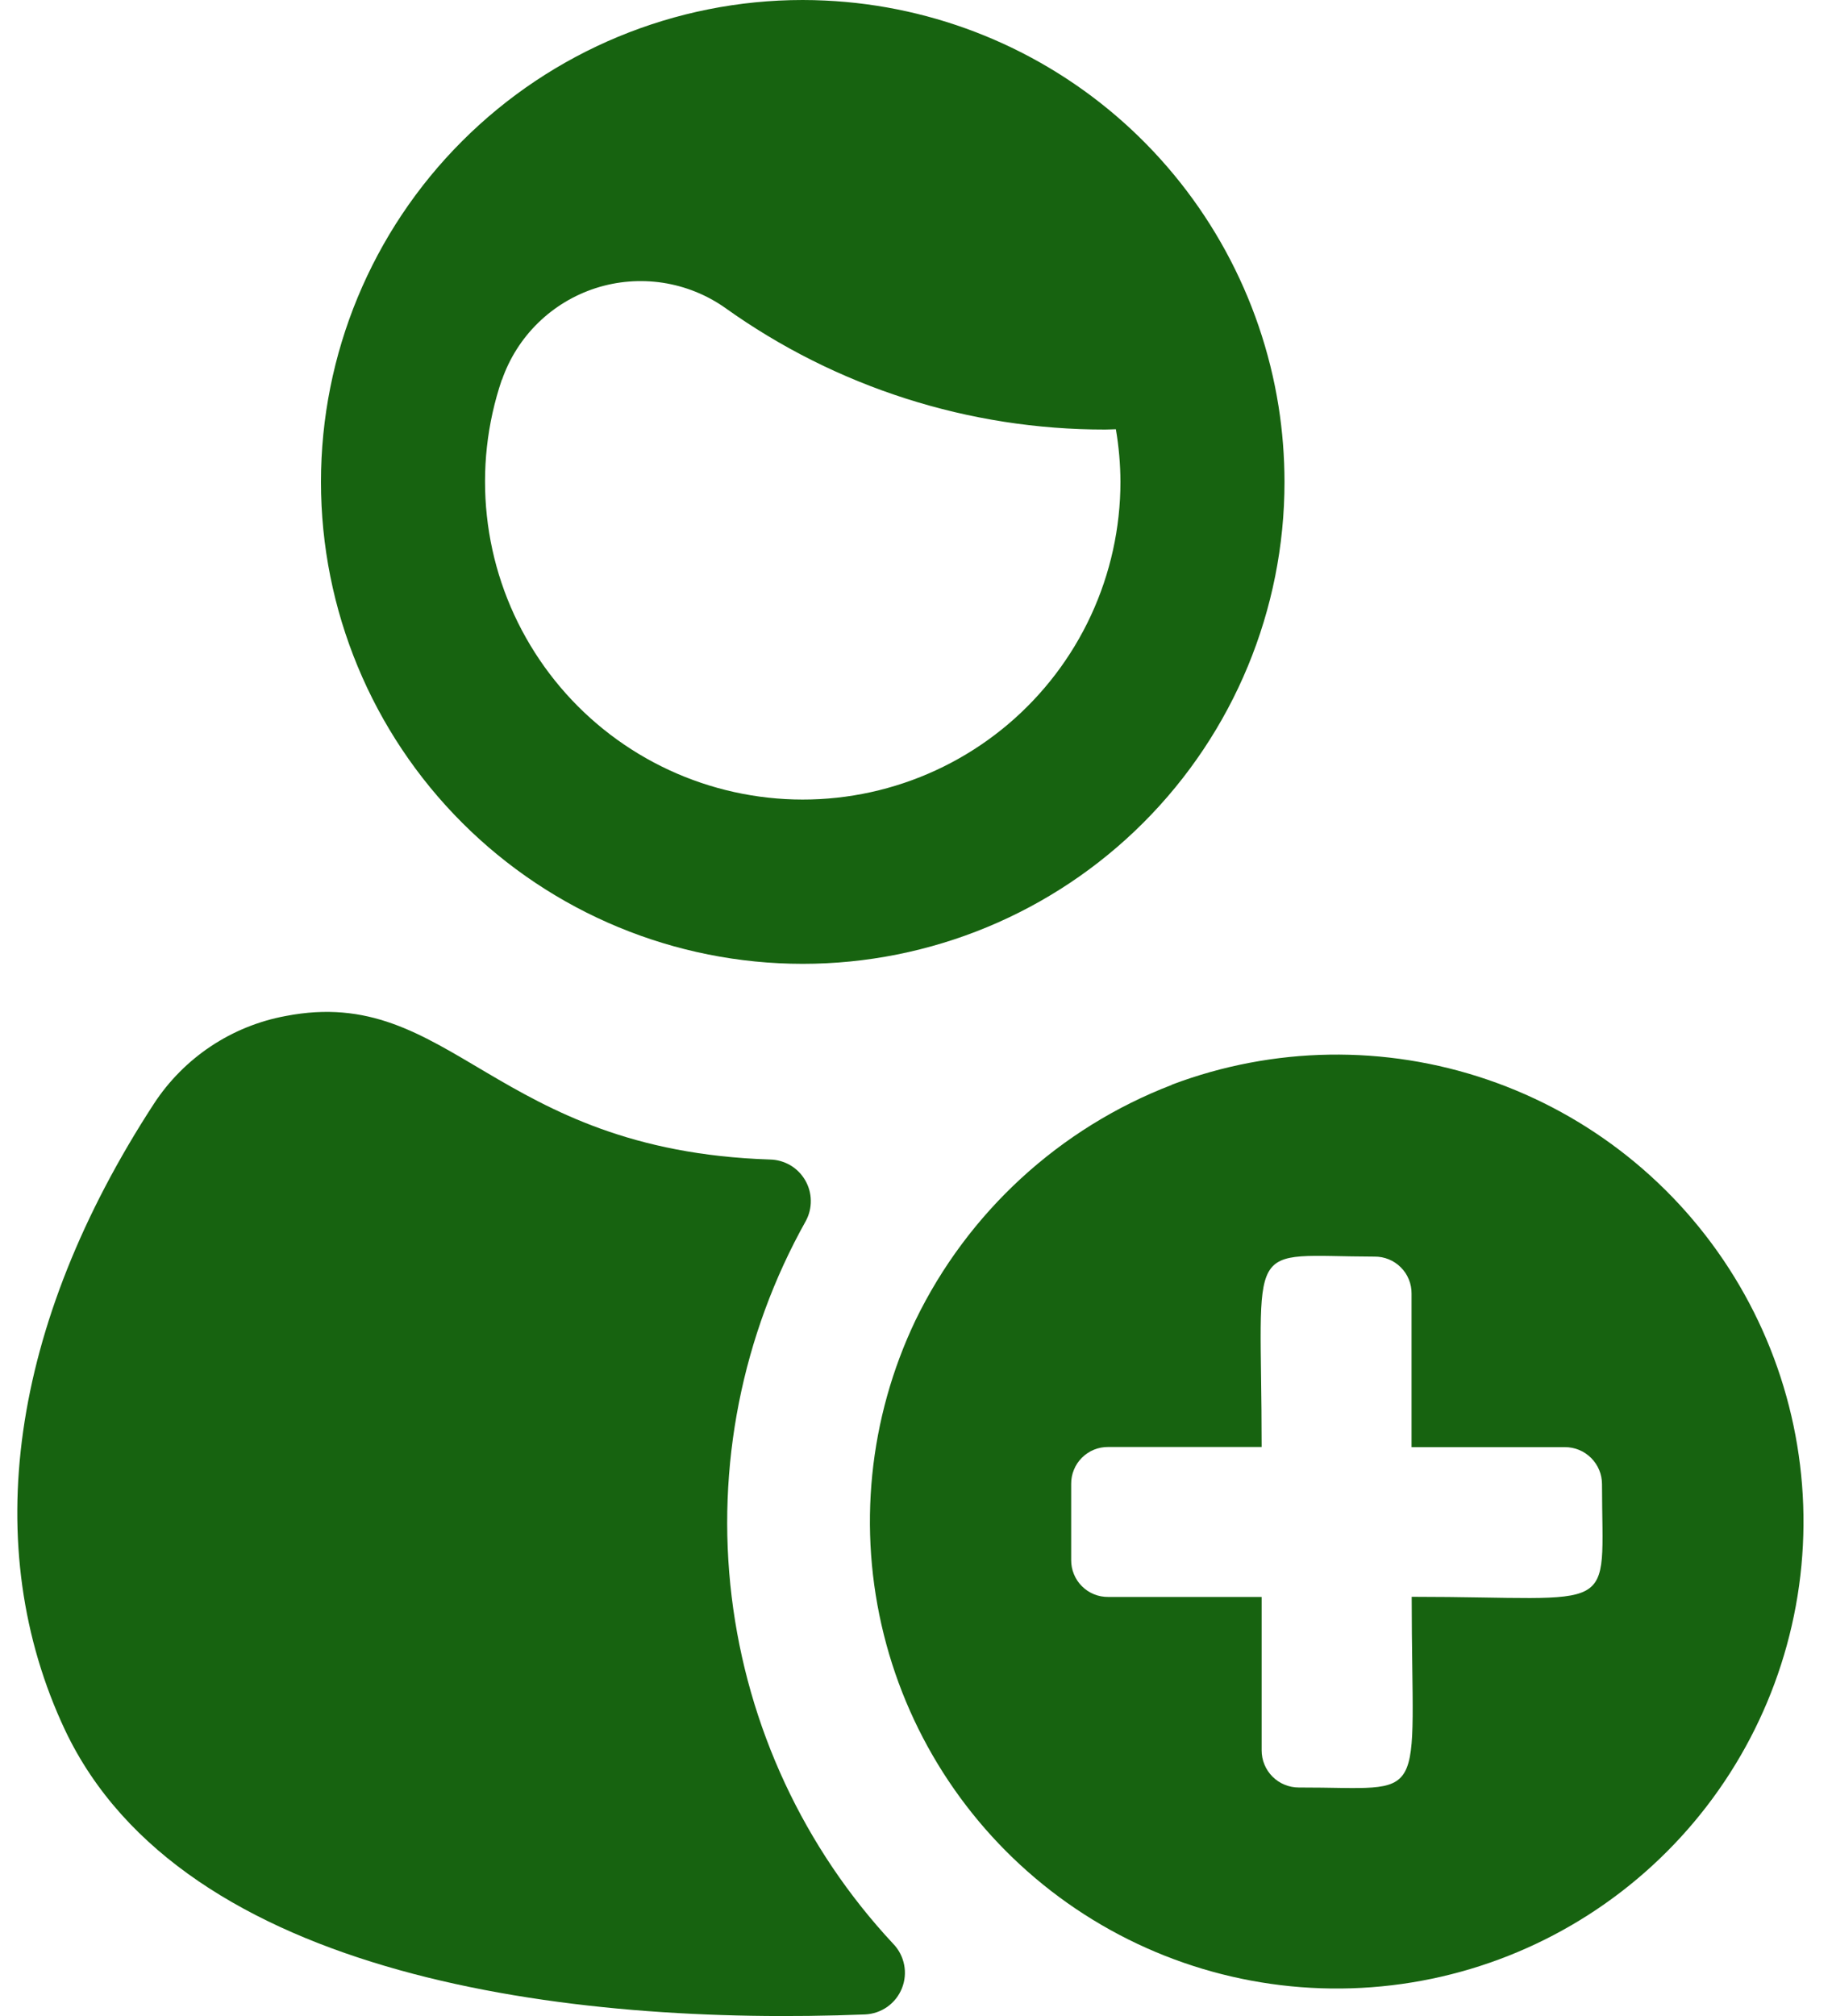 <svg width="40" height="44" viewBox="0 0 40 44" fill="none" xmlns="http://www.w3.org/2000/svg">
<path d="M17.595 26.647C17.669 26.51 17.706 26.356 17.703 26.2C17.701 26.044 17.658 25.891 17.579 25.757C17.5 25.622 17.389 25.51 17.254 25.431C17.119 25.353 16.967 25.31 16.811 25.307C10.756 25.107 9.861 21.473 6.236 22.175C5.652 22.283 5.096 22.508 4.602 22.837C4.108 23.166 3.686 23.592 3.361 24.089C0.222 28.908 -0.467 33.761 1.423 37.766C3.998 43.189 12.457 44.22 18.888 43.966C19.063 43.958 19.232 43.9 19.375 43.799C19.518 43.697 19.628 43.557 19.693 43.394C19.758 43.231 19.775 43.053 19.741 42.882C19.707 42.71 19.625 42.551 19.503 42.425C17.553 40.337 16.318 37.683 15.975 34.847C15.632 32.011 16.199 29.14 17.595 26.647V26.647Z" fill="#176310"/>
<path d="M17.528 21.036C20.317 21.036 22.993 19.927 24.965 17.955C26.938 15.982 28.046 13.307 28.046 10.517C28.045 9.965 28.002 9.413 27.916 8.868C27.536 6.478 26.344 4.293 24.541 2.679C22.738 1.066 20.433 0.124 18.016 0.012C17.853 0.004 17.69 0 17.526 0C14.736 0 12.061 1.108 10.089 3.081C8.116 5.053 7.008 7.728 7.008 10.518C7.008 13.307 8.116 15.983 10.089 17.955C12.061 19.928 14.736 21.036 17.526 21.036H17.528ZM10.96 8.29C11.123 7.821 11.392 7.396 11.747 7.049C12.101 6.702 12.532 6.442 13.005 6.289C13.477 6.137 13.979 6.097 14.469 6.171C14.96 6.246 15.427 6.433 15.833 6.719C18.254 8.45 21.157 9.379 24.133 9.375C24.211 9.375 24.287 9.369 24.364 9.368C24.429 9.748 24.462 10.132 24.464 10.517C24.463 11.523 24.244 12.517 23.821 13.43C23.398 14.343 22.781 15.153 22.014 15.804C21.247 16.454 20.347 16.931 19.377 17.199C18.408 17.468 17.391 17.522 16.398 17.358C15.406 17.194 14.46 16.817 13.628 16.251C12.796 15.686 12.097 14.946 11.579 14.083C11.061 13.221 10.737 12.256 10.63 11.255C10.522 10.255 10.633 9.243 10.956 8.29H10.96Z" fill="#176310"/>
<path d="M25.593 23.677H25.588C23.136 24.618 21.134 26.456 19.988 28.818V28.818C18.968 30.954 18.724 33.379 19.297 35.675C19.869 37.972 21.224 39.998 23.127 41.405C25.031 42.812 27.364 43.512 29.728 43.386C32.092 43.26 34.338 42.316 36.081 40.714C37.824 39.113 38.955 36.955 39.281 34.61C39.606 32.265 39.105 29.881 37.864 27.865C36.623 25.849 34.719 24.329 32.479 23.564C30.239 22.799 27.803 22.837 25.588 23.673L25.593 23.677ZM30.823 34.851C30.823 39.494 31.246 39.007 28.357 39.013C28.25 39.013 28.145 38.992 28.047 38.951C27.948 38.911 27.859 38.851 27.784 38.776C27.708 38.7 27.649 38.611 27.608 38.512C27.567 38.414 27.547 38.308 27.547 38.202V34.854H24.196C24.09 34.855 23.984 34.835 23.886 34.795C23.787 34.755 23.698 34.695 23.623 34.62C23.547 34.545 23.488 34.456 23.448 34.357C23.407 34.259 23.387 34.153 23.388 34.047V32.388C23.387 32.282 23.407 32.176 23.448 32.078C23.488 31.979 23.547 31.89 23.623 31.815C23.698 31.74 23.787 31.68 23.886 31.64C23.984 31.6 24.09 31.58 24.196 31.581H27.547C27.547 26.943 27.125 27.42 30.012 27.426C30.118 27.425 30.224 27.445 30.322 27.485C30.421 27.525 30.51 27.585 30.585 27.66C30.661 27.735 30.72 27.824 30.76 27.923C30.801 28.021 30.821 28.127 30.82 28.233V31.584H34.168C34.275 31.584 34.38 31.605 34.478 31.645C34.577 31.686 34.666 31.746 34.741 31.821C34.817 31.897 34.876 31.986 34.917 32.084C34.958 32.183 34.978 32.288 34.978 32.395C34.982 35.314 35.404 34.851 30.823 34.851Z" fill="#176310"/>
</svg>
